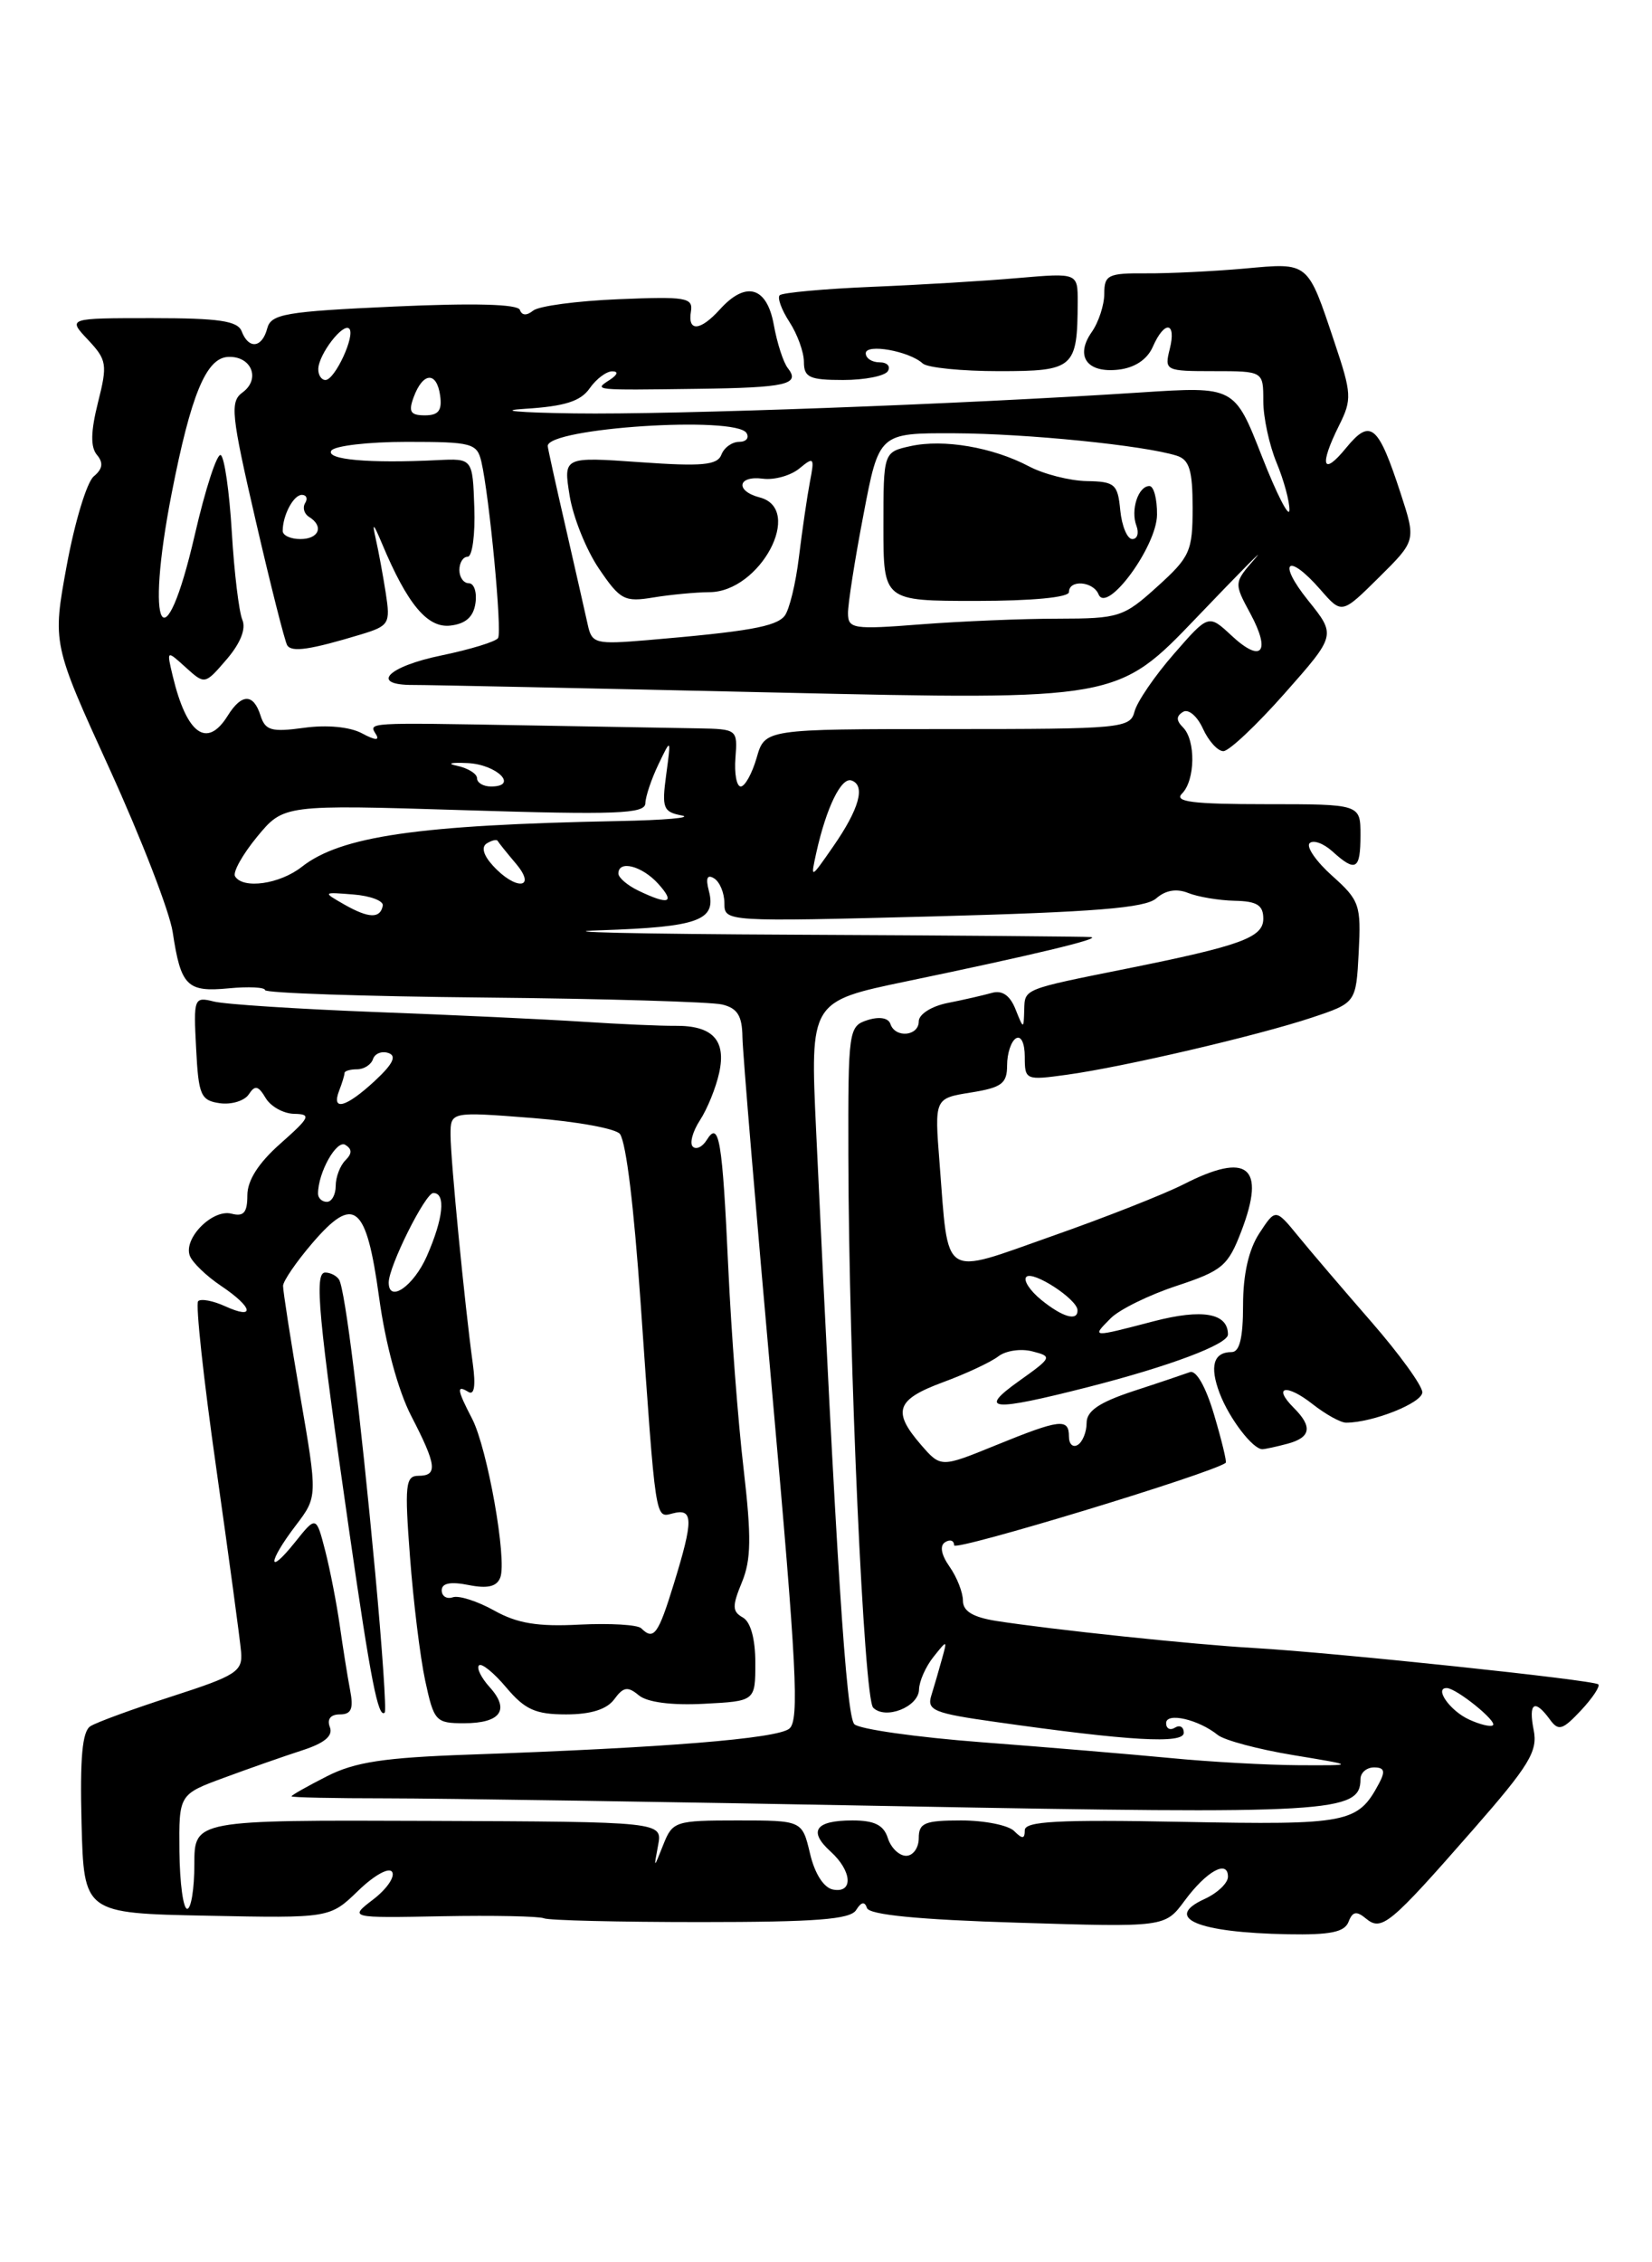 <?xml version="1.0" encoding="UTF-8" standalone="no"?>
<!DOCTYPE svg PUBLIC "-//W3C//DTD SVG 1.1//EN" "http://www.w3.org/Graphics/SVG/1.1/DTD/svg11.dtd" >
<svg xmlns="http://www.w3.org/2000/svg" xmlns:xlink="http://www.w3.org/1999/xlink" version="1.1" viewBox="0 0 187 256">
 <g >
 <path fill="currentColor"
d=" M 152.65 217.47 C 153.10 216.30 153.55 216.21 154.62 217.10 C 156.40 218.57 157.31 217.82 166.75 207.04 C 173.11 199.78 174.08 198.17 173.61 195.79 C 172.99 192.68 173.70 192.20 175.42 194.55 C 176.41 195.92 176.85 195.79 178.95 193.56 C 180.26 192.16 181.15 190.82 180.92 190.60 C 180.41 190.11 151.15 187.02 142.00 186.49 C 135.10 186.10 119.01 184.40 112.75 183.42 C 110.13 183.00 109.00 182.32 109.00 181.13 C 109.00 180.21 108.32 178.47 107.49 177.29 C 106.53 175.92 106.35 174.90 106.99 174.51 C 107.55 174.16 108.00 174.32 108.00 174.87 C 108.00 175.59 137.20 166.72 138.75 165.53 C 138.88 165.43 138.29 162.98 137.43 160.09 C 136.49 156.91 135.40 155.01 134.69 155.27 C 134.03 155.51 131.14 156.49 128.25 157.43 C 124.42 158.70 123.00 159.66 123.00 161.02 C 123.00 162.04 122.55 163.16 122.00 163.50 C 121.45 163.84 121.00 163.42 121.00 162.56 C 121.00 160.46 120.00 160.58 112.73 163.54 C 106.50 166.08 106.50 166.08 104.25 163.49 C 100.97 159.70 101.44 158.37 106.75 156.41 C 109.36 155.45 112.17 154.13 113.00 153.49 C 113.83 152.84 115.56 152.58 116.86 152.92 C 119.14 153.50 119.09 153.61 115.37 156.26 C 110.64 159.63 112.17 159.76 123.17 156.96 C 132.41 154.60 139.00 152.12 139.00 151.01 C 139.00 148.59 136.12 148.08 130.61 149.51 C 123.49 151.37 123.55 151.37 125.71 149.19 C 126.69 148.19 130.06 146.54 133.18 145.51 C 138.38 143.79 139.01 143.26 140.53 139.28 C 143.31 131.99 141.23 130.31 133.97 134.02 C 131.79 135.13 125.10 137.77 119.08 139.88 C 106.46 144.33 107.40 144.94 106.35 131.56 C 105.78 124.29 105.78 124.29 109.89 123.63 C 113.39 123.07 114.00 122.62 114.00 120.55 C 114.00 119.21 114.45 117.84 115.00 117.50 C 115.57 117.15 116.00 118.03 116.00 119.58 C 116.00 122.22 116.10 122.26 120.75 121.62 C 127.10 120.75 142.30 117.21 148.50 115.15 C 153.50 113.48 153.50 113.48 153.80 107.77 C 154.08 102.41 153.90 101.88 150.80 99.11 C 148.99 97.49 147.84 95.83 148.24 95.42 C 148.65 95.01 149.81 95.43 150.82 96.34 C 153.47 98.74 154.00 98.43 154.00 94.50 C 154.00 91.00 154.00 91.00 143.30 91.00 C 134.98 91.00 132.87 90.73 133.80 89.80 C 135.30 88.30 135.37 83.77 133.91 82.31 C 133.13 81.53 133.13 81.04 133.91 80.56 C 134.51 80.18 135.51 81.02 136.16 82.44 C 136.80 83.85 137.84 85.00 138.48 85.00 C 139.12 85.00 142.25 82.05 145.44 78.44 C 151.24 71.88 151.24 71.88 148.07 67.94 C 144.52 63.52 145.76 62.47 149.49 66.75 C 151.89 69.50 151.89 69.50 156.09 65.34 C 160.29 61.18 160.29 61.18 158.55 55.84 C 156.00 48.03 155.14 47.31 152.37 50.69 C 149.70 53.96 149.31 52.69 151.58 48.14 C 153.05 45.20 153.01 44.55 151.06 38.74 C 147.98 29.54 148.20 29.72 140.88 30.39 C 137.37 30.70 132.36 30.95 129.75 30.93 C 125.43 30.90 125.00 31.11 125.00 33.23 C 125.00 34.51 124.36 36.47 123.57 37.59 C 121.67 40.31 123.04 42.24 126.61 41.83 C 128.45 41.62 129.86 40.68 130.49 39.25 C 131.82 36.21 133.19 36.39 132.41 39.50 C 131.80 41.94 131.91 42.00 137.39 42.00 C 143.00 42.00 143.00 42.00 143.00 45.38 C 143.00 47.24 143.68 50.37 144.50 52.35 C 145.32 54.32 145.98 56.74 145.96 57.72 C 145.94 58.70 144.53 55.95 142.83 51.61 C 139.74 43.72 139.74 43.72 129.12 44.41 C 108.65 45.75 76.39 46.94 65.00 46.78 C 58.67 46.69 56.18 46.46 59.44 46.26 C 63.92 45.98 65.73 45.41 66.75 43.94 C 67.50 42.87 68.65 42.01 69.31 42.02 C 70.03 42.02 69.91 42.41 69.00 43.00 C 67.19 44.17 67.12 44.16 78.95 44.00 C 89.02 43.87 90.63 43.50 89.18 41.66 C 88.67 41.02 87.96 38.81 87.59 36.75 C 86.81 32.44 84.44 31.75 81.50 35.00 C 79.27 37.47 77.82 37.58 78.21 35.25 C 78.47 33.67 77.65 33.54 70.00 33.86 C 65.33 34.05 60.98 34.63 60.35 35.15 C 59.62 35.74 59.07 35.71 58.85 35.07 C 58.62 34.41 53.65 34.28 44.61 34.69 C 32.28 35.25 30.68 35.53 30.25 37.16 C 29.67 39.38 28.15 39.56 27.36 37.50 C 26.91 36.31 24.80 36.00 17.22 36.00 C 7.65 36.00 7.65 36.00 9.96 38.45 C 12.10 40.73 12.18 41.24 11.09 45.55 C 10.27 48.82 10.23 50.58 10.97 51.47 C 11.73 52.37 11.62 53.07 10.61 53.91 C 9.83 54.56 8.46 59.08 7.56 63.96 C 5.93 72.83 5.93 72.83 12.43 87.07 C 16.00 94.91 19.21 103.19 19.55 105.49 C 20.47 111.59 21.17 112.29 25.88 111.84 C 28.15 111.62 30.00 111.72 30.00 112.04 C 30.00 112.37 41.14 112.75 54.75 112.88 C 68.36 113.01 80.51 113.37 81.75 113.67 C 83.48 114.09 84.01 114.95 84.04 117.36 C 84.07 119.09 85.58 137.15 87.40 157.50 C 90.18 188.58 90.50 194.68 89.35 195.61 C 87.97 196.75 75.14 197.78 53.12 198.55 C 43.46 198.89 40.16 199.39 36.99 201.01 C 34.79 202.13 33.00 203.14 33.00 203.27 C 33.00 203.40 37.84 203.50 43.75 203.50 C 49.66 203.50 75.79 203.90 101.81 204.39 C 150.83 205.30 154.00 205.12 154.00 201.33 C 154.00 200.60 154.69 200.00 155.54 200.00 C 156.71 200.00 156.84 200.43 156.09 201.83 C 153.69 206.31 152.61 206.52 133.85 206.16 C 119.76 205.89 116.00 206.09 116.00 207.11 C 116.00 208.11 115.73 208.13 114.80 207.20 C 114.14 206.54 111.44 206.00 108.80 206.00 C 104.67 206.00 104.00 206.28 104.00 208.00 C 104.00 209.10 103.36 210.00 102.57 210.00 C 101.78 210.00 100.85 209.10 100.50 208.00 C 100.03 206.52 98.99 206.00 96.49 206.00 C 92.29 206.00 91.46 207.20 94.02 209.52 C 96.46 211.73 96.62 214.27 94.29 213.82 C 93.25 213.62 92.22 212.02 91.69 209.74 C 90.80 206.00 90.80 206.00 83.48 206.00 C 76.43 206.00 76.13 206.10 75.08 208.75 C 73.99 211.50 73.99 211.50 74.49 208.83 C 75.00 206.15 75.00 206.15 48.50 206.05 C 22.00 205.95 22.00 205.95 22.00 210.97 C 22.00 213.74 21.63 216.00 21.19 216.00 C 20.74 216.00 20.35 213.09 20.31 209.52 C 20.25 203.05 20.25 203.05 25.38 201.16 C 28.19 200.12 32.16 198.73 34.20 198.07 C 36.74 197.25 37.72 196.43 37.34 195.44 C 36.99 194.54 37.42 194.00 38.47 194.00 C 39.77 194.00 40.04 193.37 39.63 191.25 C 39.34 189.74 38.82 186.47 38.47 184.00 C 38.12 181.53 37.38 177.70 36.82 175.51 C 35.79 171.52 35.79 171.52 33.40 174.51 C 30.23 178.47 30.30 176.79 33.48 172.62 C 35.95 169.37 35.95 169.37 33.98 157.94 C 32.90 151.65 32.03 146.05 32.04 145.50 C 32.06 144.95 33.54 142.79 35.33 140.70 C 40.09 135.15 41.46 136.25 42.91 146.80 C 43.63 152.07 45.07 157.37 46.55 160.23 C 49.43 165.80 49.58 167.00 47.36 167.00 C 45.90 167.00 45.79 168.05 46.41 176.18 C 46.79 181.23 47.56 187.53 48.13 190.18 C 49.12 194.78 49.32 195.00 52.52 195.00 C 56.67 195.00 57.75 193.49 55.44 190.93 C 54.47 189.86 53.92 188.75 54.22 188.45 C 54.51 188.16 55.90 189.28 57.31 190.96 C 59.42 193.46 60.62 194.00 64.08 194.00 C 66.89 194.00 68.69 193.43 69.53 192.29 C 70.56 190.88 71.06 190.80 72.31 191.84 C 73.26 192.63 76.01 192.99 79.67 192.80 C 85.50 192.50 85.50 192.50 85.50 188.16 C 85.50 185.46 84.97 183.52 84.08 183.03 C 82.88 182.36 82.87 181.74 83.98 179.05 C 85.03 176.51 85.07 173.95 84.17 166.19 C 83.54 160.86 82.77 150.65 82.44 143.50 C 81.77 128.95 81.40 126.74 80.00 129.00 C 79.51 129.79 78.80 130.13 78.42 129.75 C 78.04 129.37 78.41 128.03 79.23 126.77 C 80.06 125.50 81.04 123.09 81.41 121.39 C 82.22 117.70 80.66 116.04 76.43 116.08 C 74.82 116.10 70.12 115.89 66.00 115.62 C 61.88 115.35 51.30 114.85 42.50 114.52 C 33.70 114.18 25.46 113.65 24.20 113.33 C 21.96 112.77 21.90 112.94 22.20 118.63 C 22.47 123.95 22.72 124.53 24.89 124.84 C 26.20 125.02 27.67 124.57 28.16 123.84 C 28.86 122.76 29.24 122.85 30.07 124.25 C 30.64 125.21 32.09 126.02 33.30 126.04 C 35.27 126.08 35.10 126.43 31.75 129.40 C 29.26 131.60 28.00 133.57 28.00 135.26 C 28.00 137.22 27.58 137.70 26.21 137.34 C 24.06 136.78 20.73 140.14 21.49 142.11 C 21.78 142.87 23.37 144.40 25.01 145.50 C 28.64 147.93 28.95 149.39 25.50 147.82 C 24.12 147.19 22.74 146.93 22.43 147.24 C 22.12 147.55 23.04 156.06 24.48 166.15 C 25.91 176.24 27.18 185.59 27.29 186.93 C 27.48 189.14 26.75 189.61 19.50 191.95 C 15.10 193.37 10.93 194.89 10.23 195.34 C 9.31 195.92 9.04 198.94 9.23 206.32 C 9.50 216.50 9.50 216.50 23.42 216.78 C 37.34 217.06 37.34 217.06 40.56 213.94 C 42.37 212.19 44.05 211.26 44.39 211.83 C 44.73 212.38 43.77 213.77 42.26 214.93 C 39.50 217.04 39.50 217.04 50.06 216.84 C 55.86 216.73 61.04 216.84 61.56 217.07 C 62.08 217.31 70.05 217.50 79.28 217.50 C 92.37 217.50 96.25 217.20 96.91 216.14 C 97.49 215.21 97.88 215.14 98.14 215.91 C 98.39 216.68 104.02 217.23 115.19 217.57 C 131.87 218.09 131.87 218.09 134.09 215.09 C 136.57 211.73 139.00 210.39 139.00 212.37 C 139.00 213.09 137.81 214.22 136.35 214.89 C 131.63 217.04 135.54 218.69 145.78 218.88 C 150.57 218.97 152.20 218.64 152.65 217.47 Z  M 42.47 177.96 C 40.78 159.78 39.07 145.93 38.38 144.80 C 38.10 144.36 37.40 144.00 36.81 144.00 C 35.56 144.00 36.01 148.83 39.56 173.47 C 41.96 190.13 42.82 194.51 43.55 193.79 C 43.75 193.59 43.26 186.47 42.47 177.96 Z  M 145.75 163.37 C 148.39 162.66 148.60 161.45 146.45 159.31 C 144.01 156.87 145.61 156.55 148.58 158.89 C 150.06 160.05 151.77 161.00 152.38 160.99 C 155.41 160.98 161.00 158.75 161.00 157.55 C 161.00 156.81 158.41 153.23 155.25 149.60 C 152.09 145.97 148.35 141.60 146.95 139.88 C 144.39 136.75 144.39 136.75 142.55 139.56 C 141.35 141.39 140.71 144.20 140.71 147.68 C 140.71 151.38 140.32 153.00 139.42 153.00 C 137.36 153.00 136.90 154.60 138.06 157.66 C 139.15 160.53 141.82 164.01 142.90 163.99 C 143.23 163.98 144.51 163.70 145.75 163.37 Z  M 100.50 42.00 C 100.84 41.45 100.42 41.00 99.56 41.00 C 98.70 41.00 98.00 40.54 98.00 39.98 C 98.00 38.85 102.91 39.72 104.45 41.13 C 104.97 41.61 108.86 42.00 113.08 42.00 C 121.58 42.00 121.96 41.67 121.99 34.19 C 122.00 30.88 122.00 30.88 115.25 31.46 C 111.54 31.79 104.07 32.24 98.65 32.46 C 93.22 32.69 88.55 33.12 88.26 33.41 C 87.97 33.70 88.47 35.06 89.36 36.43 C 90.26 37.81 91.00 39.85 91.00 40.96 C 91.00 42.71 91.64 43.00 95.44 43.00 C 97.88 43.00 100.16 42.55 100.50 42.00 Z  M 132.50 198.94 C 128.10 198.52 118.48 197.71 111.12 197.15 C 103.76 196.59 97.27 195.67 96.71 195.11 C 95.79 194.19 94.67 176.82 92.38 127.91 C 91.70 113.32 91.70 113.32 102.60 111.05 C 116.89 108.08 124.74 106.20 123.50 106.04 C 122.95 105.98 107.88 105.85 90.00 105.77 C 72.12 105.69 62.20 105.46 67.94 105.27 C 79.08 104.90 81.12 104.16 80.24 100.81 C 79.86 99.36 80.05 98.91 80.84 99.40 C 81.48 99.80 82.00 101.06 82.00 102.22 C 82.00 104.31 82.10 104.31 105.63 103.70 C 123.91 103.21 129.63 102.75 130.88 101.66 C 131.94 100.73 133.19 100.52 134.50 101.05 C 135.60 101.49 137.96 101.89 139.75 101.93 C 142.29 101.98 143.00 102.43 143.00 103.96 C 143.00 106.09 140.48 107.01 127.50 109.62 C 115.79 111.97 116.00 111.88 115.94 114.27 C 115.87 116.50 115.87 116.50 114.94 114.18 C 114.32 112.63 113.43 112.02 112.26 112.36 C 111.29 112.63 109.04 113.15 107.25 113.50 C 105.42 113.87 104.00 114.78 104.00 115.58 C 104.00 117.26 101.33 117.50 100.79 115.87 C 100.56 115.18 99.54 115.01 98.21 115.43 C 96.06 116.12 96.00 116.54 96.03 130.82 C 96.08 154.17 97.79 192.19 98.84 193.24 C 100.24 194.64 103.99 193.15 104.03 191.18 C 104.05 190.26 104.78 188.60 105.66 187.50 C 107.23 185.53 107.24 185.53 106.62 187.75 C 106.28 188.99 105.74 190.84 105.42 191.87 C 104.90 193.54 105.71 193.87 112.67 194.85 C 127.87 197.01 134.00 197.36 134.00 196.08 C 134.00 195.42 133.55 195.16 133.00 195.50 C 132.45 195.84 132.00 195.61 132.00 194.99 C 132.00 193.73 135.65 194.56 137.85 196.33 C 138.60 196.93 142.42 197.95 146.35 198.60 C 153.50 199.78 153.50 199.78 147.00 199.75 C 143.43 199.73 136.90 199.37 132.50 198.94 Z  M 166.27 194.57 C 164.12 193.58 162.30 190.98 163.78 191.02 C 164.89 191.06 169.53 194.81 168.99 195.23 C 168.72 195.44 167.50 195.14 166.27 194.57 Z  M 72.59 184.26 C 72.19 183.85 69.04 183.67 65.60 183.84 C 60.86 184.09 58.53 183.70 55.93 182.24 C 54.04 181.19 51.94 180.51 51.25 180.75 C 50.56 180.98 50.00 180.62 50.00 179.96 C 50.00 179.15 50.99 178.95 53.04 179.36 C 55.20 179.79 56.24 179.54 56.63 178.51 C 57.41 176.48 55.17 163.88 53.44 160.54 C 51.73 157.25 51.65 156.67 53.02 157.51 C 53.69 157.92 53.86 156.80 53.52 154.32 C 52.60 147.65 51.00 131.18 51.00 128.43 C 51.00 125.79 51.00 125.79 60.25 126.51 C 65.34 126.91 69.81 127.73 70.19 128.34 C 70.90 129.45 71.75 136.52 72.52 147.50 C 74.25 172.42 74.15 171.77 76.13 171.26 C 78.49 170.64 78.52 171.94 76.27 179.24 C 74.51 184.96 74.00 185.66 72.59 184.26 Z  M 117.86 147.09 C 116.56 146.03 115.81 144.86 116.18 144.49 C 116.91 143.75 121.92 147.00 121.97 148.25 C 122.02 149.55 120.30 149.07 117.86 147.09 Z  M 44.00 145.13 C 44.00 143.30 48.14 135.00 49.05 135.00 C 50.49 135.00 50.19 137.89 48.31 142.16 C 46.81 145.55 44.00 147.49 44.00 145.13 Z  M 36.00 135.07 C 36.00 132.69 38.10 128.94 39.09 129.55 C 39.87 130.04 39.87 130.53 39.09 131.31 C 38.49 131.91 38.00 133.21 38.00 134.20 C 38.00 135.19 37.55 136.00 37.00 136.00 C 36.45 136.00 36.00 135.58 36.00 135.07 Z  M 38.39 123.42 C 38.73 122.55 39.00 121.65 39.00 121.42 C 39.00 121.19 39.64 121.00 40.42 121.00 C 41.20 121.00 42.01 120.48 42.22 119.85 C 42.43 119.22 43.21 118.90 43.97 119.16 C 44.93 119.48 44.49 120.40 42.43 122.31 C 39.17 125.33 37.48 125.79 38.39 123.42 Z  M 39.00 102.37 C 36.50 100.94 36.50 100.94 40.00 101.22 C 41.92 101.37 43.42 101.94 43.33 102.47 C 43.06 103.97 41.75 103.93 39.00 102.37 Z  M 72.25 100.78 C 71.01 100.18 70.00 99.31 70.00 98.85 C 70.00 97.29 72.67 97.98 74.50 100.00 C 76.48 102.19 75.72 102.45 72.25 100.78 Z  M 26.61 99.17 C 26.32 98.72 27.45 96.70 29.10 94.69 C 32.11 91.05 32.11 91.05 52.55 91.68 C 69.76 92.22 73.01 92.09 73.05 90.91 C 73.07 90.13 73.74 88.15 74.53 86.50 C 75.97 83.50 75.97 83.50 75.41 87.67 C 74.90 91.45 75.07 91.88 77.18 92.28 C 78.45 92.53 75.22 92.81 70.00 92.91 C 47.31 93.35 38.57 94.62 34.15 98.10 C 31.66 100.05 27.52 100.64 26.61 99.17 Z  M 55.79 97.95 C 54.71 96.77 54.46 95.84 55.10 95.44 C 55.67 95.09 56.22 94.96 56.33 95.15 C 56.43 95.34 57.37 96.51 58.42 97.75 C 60.81 100.60 58.37 100.79 55.79 97.95 Z  M 92.40 96.50 C 93.54 91.37 95.23 87.91 96.39 88.32 C 98.00 88.88 97.27 91.53 94.32 95.78 C 91.74 99.50 91.74 99.50 92.40 96.50 Z  M 54.00 88.07 C 54.00 87.56 52.99 86.93 51.75 86.66 C 50.51 86.40 51.03 86.26 52.92 86.35 C 56.25 86.50 58.76 89.00 55.58 89.00 C 54.71 89.00 54.00 88.58 54.00 88.07 Z  M 83.25 85.75 C 83.50 82.54 83.45 82.50 79.00 82.42 C 76.53 82.38 67.75 82.23 59.50 82.08 C 41.33 81.76 41.72 81.74 42.56 83.10 C 43.01 83.82 42.45 83.78 40.97 82.98 C 39.60 82.25 36.99 82.00 34.41 82.36 C 30.73 82.86 30.03 82.67 29.49 80.97 C 28.69 78.45 27.35 78.46 25.77 81.00 C 23.43 84.75 21.14 83.10 19.56 76.53 C 18.85 73.55 18.85 73.55 21.02 75.52 C 23.19 77.48 23.19 77.48 25.65 74.62 C 27.22 72.79 27.87 71.16 27.43 70.13 C 27.05 69.23 26.51 64.78 26.24 60.23 C 25.97 55.68 25.41 51.75 24.99 51.50 C 24.58 51.24 23.25 55.30 22.05 60.52 C 18.59 75.48 16.37 71.51 19.43 55.84 C 21.61 44.69 23.33 40.52 25.80 40.39 C 28.46 40.25 29.54 42.89 27.45 44.41 C 26.02 45.46 26.16 46.87 28.94 58.90 C 30.63 66.22 32.24 72.58 32.51 73.02 C 33.02 73.84 35.11 73.53 40.87 71.79 C 44.05 70.82 44.20 70.57 43.67 67.13 C 43.36 65.14 42.85 62.38 42.54 61.00 C 42.10 59.05 42.25 59.16 43.24 61.51 C 46.12 68.39 48.39 71.10 50.99 70.79 C 52.72 70.59 53.60 69.80 53.82 68.25 C 54.00 67.01 53.66 66.00 53.07 66.00 C 52.48 66.00 52.00 65.33 52.00 64.50 C 52.00 63.67 52.42 63.00 52.94 63.00 C 53.46 63.00 53.80 60.49 53.69 57.43 C 53.50 51.87 53.50 51.87 49.50 52.07 C 41.80 52.45 36.87 52.02 37.50 51.00 C 37.84 50.45 41.68 50.00 46.04 50.00 C 53.43 50.00 54.00 50.15 54.49 52.25 C 55.40 56.19 56.85 71.44 56.38 72.20 C 56.12 72.61 53.24 73.49 49.96 74.17 C 43.85 75.43 41.83 77.53 46.75 77.51 C 48.26 77.50 66.82 77.89 88.00 78.37 C 126.50 79.24 126.50 79.24 135.50 69.83 C 140.45 64.65 143.41 61.67 142.08 63.19 C 139.66 65.96 139.66 65.96 141.54 69.44 C 143.90 73.82 142.80 75.09 139.40 71.92 C 136.80 69.50 136.80 69.50 132.88 74.00 C 130.72 76.47 128.72 79.40 128.43 80.50 C 127.93 82.42 127.07 82.50 107.25 82.50 C 86.58 82.50 86.58 82.50 85.65 85.75 C 85.13 87.54 84.32 89.00 83.85 89.00 C 83.38 89.00 83.11 87.54 83.25 85.75 Z  M 66.54 70.73 C 66.27 69.50 65.14 64.53 64.03 59.67 C 62.91 54.82 62.00 50.67 62.00 50.47 C 62.00 48.42 83.28 47.03 84.50 49.00 C 84.84 49.55 84.46 50.00 83.67 50.00 C 82.87 50.00 81.96 50.65 81.66 51.45 C 81.20 52.64 79.49 52.80 72.43 52.30 C 63.77 51.69 63.77 51.69 64.48 56.09 C 64.87 58.52 66.36 62.23 67.80 64.35 C 70.20 67.89 70.69 68.15 73.95 67.61 C 75.90 67.29 78.76 67.02 80.30 67.01 C 86.05 66.99 91.04 57.61 86.00 56.29 C 83.19 55.56 83.49 53.79 86.36 54.17 C 87.66 54.34 89.52 53.81 90.49 53.01 C 92.13 51.65 92.22 51.76 91.68 54.52 C 91.37 56.16 90.81 59.98 90.44 63.00 C 90.08 66.03 89.34 69.04 88.81 69.70 C 87.83 70.91 84.68 71.47 73.26 72.44 C 67.42 72.93 67.00 72.83 66.54 70.73 Z  M 95.99 69.40 C 95.98 68.35 96.76 63.34 97.74 58.25 C 99.50 49.00 99.50 49.00 108.00 49.03 C 116.22 49.06 129.53 50.40 133.21 51.57 C 134.63 52.02 135.00 53.22 135.00 57.45 C 135.00 62.38 134.71 63.03 131.00 66.38 C 127.18 69.84 126.67 70.00 119.75 70.01 C 115.76 70.01 108.79 70.30 104.25 70.65 C 96.59 71.25 96.00 71.16 95.99 69.40 Z  M 121.00 67.00 C 121.00 65.56 123.74 65.77 124.35 67.25 C 125.28 69.53 130.94 61.84 130.97 58.25 C 130.99 56.46 130.60 55.00 130.11 55.00 C 128.84 55.00 127.96 57.72 128.64 59.50 C 128.95 60.33 128.74 61.00 128.17 61.00 C 127.60 61.00 126.99 59.54 126.81 57.75 C 126.53 54.78 126.20 54.49 123.00 54.44 C 121.08 54.40 118.13 53.65 116.47 52.77 C 112.37 50.61 106.82 49.66 103.08 50.48 C 100.00 51.16 100.00 51.16 100.00 59.58 C 100.00 68.00 100.00 68.00 110.50 68.00 C 116.83 68.00 121.00 67.60 121.00 67.00 Z  M 32.00 60.08 C 32.00 58.31 33.22 56.00 34.17 56.00 C 34.69 56.00 34.86 56.42 34.54 56.93 C 34.23 57.44 34.42 58.14 34.98 58.49 C 36.69 59.54 36.12 61.00 34.00 61.00 C 32.90 61.00 32.00 60.59 32.00 60.08 Z  M 46.83 44.93 C 47.88 42.10 49.43 42.01 49.82 44.75 C 50.06 46.45 49.64 47.00 48.10 47.00 C 46.46 47.00 46.21 46.60 46.83 44.93 Z  M 36.03 41.75 C 36.07 40.09 38.83 36.50 39.53 37.19 C 40.26 37.92 37.91 43.00 36.84 43.00 C 36.38 43.00 36.01 42.44 36.03 41.75 Z "/>
</g>
</svg>
